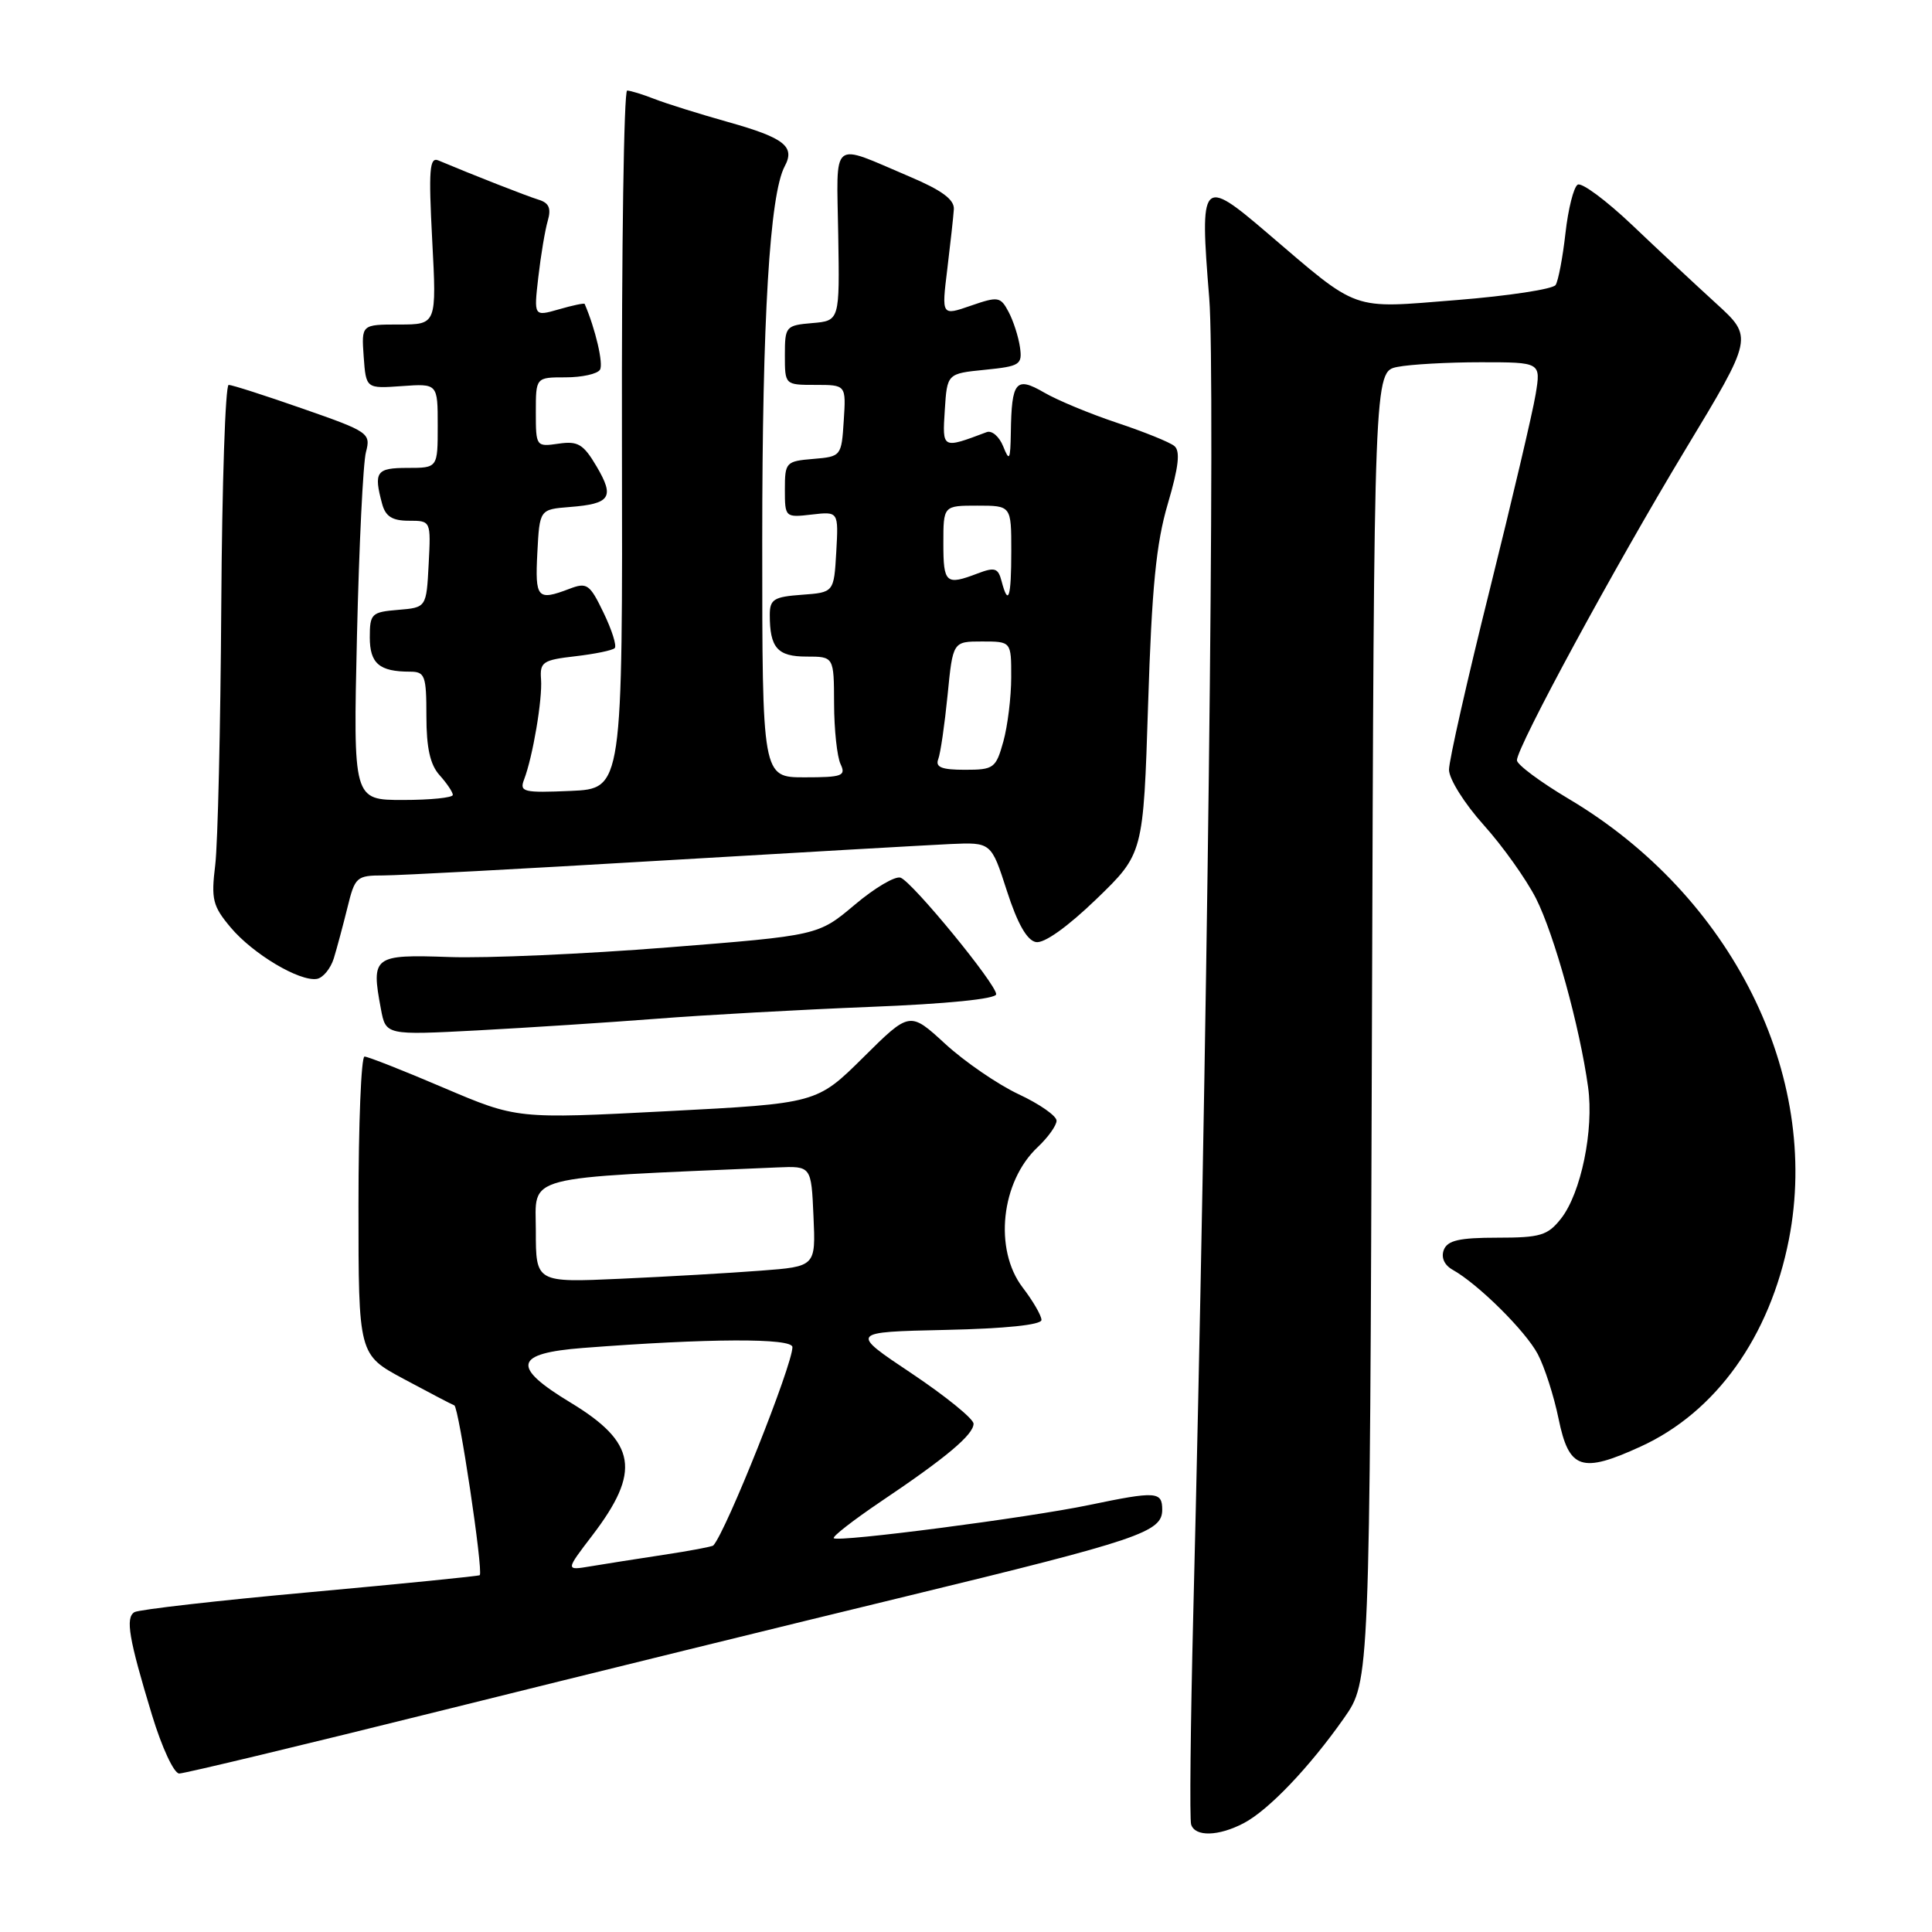 <?xml version="1.0" encoding="UTF-8" standalone="no"?>
<!DOCTYPE svg PUBLIC "-//W3C//DTD SVG 1.1//EN" "http://www.w3.org/Graphics/SVG/1.1/DTD/svg11.dtd" >
<svg xmlns="http://www.w3.org/2000/svg" xmlns:xlink="http://www.w3.org/1999/xlink" version="1.1" viewBox="0 0 256 256">
 <g >
 <path fill="currentColor"
d=" M 164.80 241.58 C 168.10 239.85 173.54 234.14 178.10 227.64 C 181.50 222.78 181.50 222.78 181.79 136.01 C 182.07 49.24 182.07 49.24 185.16 48.62 C 186.86 48.28 191.83 48.00 196.21 48.00 C 204.18 48.00 204.18 48.00 203.48 52.25 C 203.10 54.59 200.36 66.24 197.40 78.13 C 194.43 90.03 192.00 100.77 192.00 101.99 C 192.00 103.22 194.05 106.48 196.59 109.31 C 199.11 112.11 202.23 116.50 203.53 119.05 C 205.95 123.84 209.33 136.05 210.43 144.05 C 211.22 149.72 209.49 158.10 206.85 161.46 C 205.08 163.71 204.12 164.00 198.40 164.00 C 193.36 164.00 191.80 164.36 191.31 165.62 C 190.93 166.63 191.38 167.63 192.48 168.25 C 195.86 170.14 202.13 176.35 203.76 179.42 C 204.66 181.12 205.90 184.97 206.52 188.00 C 207.90 194.71 209.55 195.27 217.41 191.67 C 227.37 187.11 234.51 177.14 237.04 164.23 C 241.31 142.44 229.44 118.67 207.89 105.87 C 204.10 103.62 201.00 101.31 201.00 100.74 C 201.00 98.98 213.91 75.17 223.31 59.59 C 232.31 44.69 232.31 44.69 227.41 40.22 C 224.71 37.76 219.69 33.08 216.26 29.81 C 212.82 26.55 209.58 24.14 209.05 24.47 C 208.52 24.79 207.79 27.69 207.43 30.91 C 207.07 34.12 206.48 37.21 206.13 37.76 C 205.79 38.31 199.88 39.21 193.00 39.76 C 178.82 40.89 180.25 41.40 167.86 30.82 C 159.23 23.44 158.95 23.76 160.23 39.50 C 161.06 49.59 159.96 140.03 158.11 214.00 C 157.75 228.57 157.62 241.06 157.83 241.75 C 158.34 243.41 161.46 243.33 164.80 241.58 Z  M 58.75 226.60 C 77.31 221.98 104.88 215.20 120.00 211.54 C 151.03 204.01 154.00 203.01 154.00 200.05 C 154.00 197.62 153.21 197.57 144.32 199.42 C 136.23 201.11 111.05 204.38 110.48 203.82 C 110.27 203.60 113.08 201.42 116.72 198.96 C 125.37 193.15 129.00 190.10 129.00 188.65 C 129.00 188.00 125.30 185.00 120.79 181.98 C 112.58 176.50 112.58 176.50 125.29 176.22 C 133.22 176.05 138.00 175.55 138.00 174.90 C 138.00 174.33 136.88 172.39 135.50 170.59 C 131.67 165.56 132.63 156.57 137.50 152.00 C 138.87 150.71 140.00 149.13 140.00 148.50 C 140.00 147.86 137.74 146.28 134.97 144.99 C 132.21 143.69 127.83 140.69 125.25 138.32 C 120.55 134.00 120.55 134.00 114.39 140.11 C 108.23 146.21 108.23 146.21 88.37 147.24 C 68.50 148.27 68.50 148.27 58.80 144.14 C 53.47 141.86 48.74 140.00 48.30 140.00 C 47.86 140.00 47.50 148.89 47.50 159.75 C 47.50 179.50 47.50 179.50 53.50 182.72 C 56.80 184.49 59.81 186.07 60.20 186.22 C 60.80 186.46 64.05 208.13 63.57 208.72 C 63.48 208.84 53.36 209.85 41.10 210.97 C 28.84 212.08 18.36 213.28 17.81 213.62 C 16.60 214.37 17.06 217.11 20.14 227.25 C 21.45 231.56 23.05 235.00 23.75 235.00 C 24.44 235.00 40.19 231.22 58.75 226.60 Z  M 87.00 134.99 C 93.33 134.49 106.04 133.79 115.25 133.42 C 125.50 133.02 132.00 132.36 132.00 131.74 C 132.00 130.39 120.95 116.92 119.34 116.30 C 118.64 116.03 115.90 117.65 113.25 119.89 C 108.42 123.96 108.42 123.96 88.46 125.54 C 77.48 126.41 64.46 126.99 59.51 126.81 C 49.47 126.46 49.16 126.70 50.47 133.68 C 51.12 137.17 51.12 137.17 63.31 136.53 C 70.01 136.17 80.67 135.48 87.00 134.99 Z  M 44.23 126.99 C 44.65 125.62 45.46 122.59 46.04 120.25 C 47.03 116.20 47.25 116.00 50.79 116.00 C 52.84 116.00 69.36 115.12 87.51 114.04 C 105.65 112.97 122.94 111.98 125.92 111.84 C 131.34 111.60 131.34 111.60 133.42 118.05 C 134.82 122.39 136.08 124.61 137.27 124.83 C 138.36 125.03 141.44 122.83 145.27 119.14 C 151.50 113.12 151.50 113.12 152.13 93.31 C 152.62 77.87 153.19 72.01 154.74 66.76 C 156.18 61.88 156.42 59.76 155.61 59.10 C 155.00 58.59 151.57 57.21 148.00 56.02 C 144.43 54.83 140.07 53.02 138.33 52.00 C 134.60 49.84 134.04 50.52 133.94 57.33 C 133.88 60.97 133.75 61.20 132.93 59.15 C 132.41 57.85 131.43 57.00 130.74 57.26 C 124.81 59.49 124.86 59.52 125.19 54.34 C 125.50 49.50 125.50 49.50 130.50 49.00 C 135.16 48.53 135.48 48.33 135.15 46.00 C 134.95 44.62 134.28 42.53 133.65 41.34 C 132.57 39.30 132.27 39.25 128.63 40.51 C 124.76 41.85 124.76 41.85 125.52 35.67 C 125.93 32.28 126.33 28.70 126.39 27.72 C 126.47 26.44 124.78 25.20 120.50 23.39 C 109.95 18.91 110.86 18.17 111.07 31.12 C 111.26 42.50 111.26 42.50 107.63 42.81 C 104.12 43.11 104.00 43.25 104.00 47.06 C 104.00 51.00 104.00 51.00 108.05 51.00 C 112.11 51.00 112.11 51.00 111.80 55.75 C 111.50 60.45 111.46 60.50 107.75 60.81 C 104.14 61.11 104.00 61.26 104.00 64.86 C 104.00 68.55 104.04 68.59 107.56 68.18 C 111.11 67.77 111.11 67.77 110.81 73.13 C 110.50 78.50 110.50 78.50 106.25 78.81 C 102.54 79.08 102.00 79.41 102.00 81.48 C 102.00 85.84 103.02 87.00 106.86 87.00 C 110.50 87.00 110.50 87.00 110.52 93.25 C 110.53 96.69 110.92 100.29 111.38 101.25 C 112.12 102.81 111.60 103.00 106.61 103.00 C 101.00 103.00 101.00 103.00 101.00 71.72 C 101.00 42.21 101.99 25.76 103.98 22.03 C 105.39 19.41 103.92 18.26 96.48 16.17 C 92.64 15.09 88.23 13.71 86.68 13.10 C 85.14 12.50 83.52 12.00 83.10 12.00 C 82.67 12.00 82.36 32.81 82.41 58.25 C 82.50 104.50 82.50 104.50 75.62 104.80 C 69.36 105.07 68.81 104.94 69.44 103.30 C 70.60 100.27 71.89 92.64 71.69 90.00 C 71.52 87.73 71.93 87.45 76.21 86.96 C 78.80 86.66 81.16 86.18 81.45 85.88 C 81.75 85.59 81.08 83.48 79.98 81.20 C 78.14 77.38 77.78 77.13 75.43 78.03 C 71.19 79.64 70.89 79.29 71.20 73.25 C 71.50 67.50 71.50 67.50 75.50 67.18 C 80.90 66.76 81.46 65.90 79.06 61.82 C 77.30 58.84 76.58 58.41 74.00 58.79 C 71.04 59.22 71.00 59.17 71.00 54.61 C 71.00 50.00 71.00 50.00 74.94 50.00 C 77.11 50.00 79.16 49.55 79.50 48.99 C 79.98 48.23 78.90 43.59 77.47 40.27 C 77.41 40.14 75.87 40.46 74.05 40.99 C 70.73 41.94 70.73 41.94 71.33 36.72 C 71.66 33.85 72.22 30.49 72.58 29.26 C 73.06 27.60 72.75 26.88 71.36 26.46 C 69.77 25.97 62.70 23.20 58.09 21.26 C 56.91 20.76 56.78 22.46 57.27 31.83 C 57.86 43.00 57.86 43.00 52.87 43.00 C 47.89 43.00 47.89 43.00 48.19 47.25 C 48.50 51.50 48.50 51.50 53.25 51.16 C 58.00 50.82 58.00 50.82 58.00 56.41 C 58.00 62.00 58.00 62.00 54.00 62.00 C 49.86 62.00 49.49 62.51 50.63 66.75 C 51.08 68.43 51.97 69.00 54.17 69.00 C 57.10 69.00 57.10 69.00 56.80 74.75 C 56.50 80.50 56.50 80.50 52.75 80.81 C 49.23 81.10 49.00 81.32 49.00 84.45 C 49.00 87.92 50.27 89.00 54.33 89.00 C 56.31 89.00 56.50 89.51 56.50 94.90 C 56.50 99.11 57.00 101.34 58.25 102.72 C 59.21 103.79 60.00 104.96 60.00 105.33 C 60.00 105.70 57.03 106.00 53.40 106.00 C 46.80 106.00 46.80 106.00 47.30 84.25 C 47.58 72.29 48.11 61.33 48.49 59.91 C 49.15 57.40 48.87 57.20 40.14 54.16 C 35.17 52.42 30.74 51.00 30.30 51.00 C 29.86 51.00 29.42 64.17 29.32 80.25 C 29.22 96.34 28.86 111.80 28.52 114.61 C 27.96 119.17 28.18 120.06 30.57 122.90 C 33.51 126.40 39.66 130.07 41.98 129.71 C 42.79 129.58 43.80 128.36 44.23 126.99 Z  M 78.47 203.47 C 84.97 194.96 84.35 191.15 75.60 185.85 C 67.71 181.08 68.11 179.32 77.25 178.61 C 93.87 177.33 105.00 177.28 105.00 178.50 C 105.00 180.90 96.22 202.92 94.52 204.78 C 94.38 204.94 91.39 205.50 87.88 206.03 C 84.37 206.56 80.02 207.25 78.22 207.55 C 74.93 208.10 74.93 208.10 78.47 203.47 Z  M 71.00 163.08 C 71.00 155.57 68.69 156.18 103.00 154.69 C 107.50 154.50 107.50 154.50 107.79 161.16 C 108.09 167.82 108.09 167.82 100.79 168.37 C 96.78 168.68 88.44 169.16 82.25 169.44 C 71.00 169.95 71.00 169.95 71.00 163.08 Z  M 124.32 100.60 C 124.62 99.83 125.17 96.01 125.56 92.10 C 126.26 85.00 126.26 85.00 130.13 85.00 C 134.00 85.00 134.00 85.00 133.99 89.75 C 133.99 92.36 133.52 96.19 132.95 98.25 C 131.96 101.80 131.69 102.00 127.85 102.00 C 124.78 102.00 123.92 101.66 124.32 100.60 Z  M 132.71 76.99 C 132.26 75.26 131.81 75.12 129.53 75.99 C 125.33 77.59 125.00 77.30 125.00 72.00 C 125.00 67.00 125.00 67.00 129.50 67.00 C 134.00 67.00 134.00 67.00 134.00 73.00 C 134.00 79.23 133.61 80.43 132.71 76.99 Z "/>
</g>
</svg>